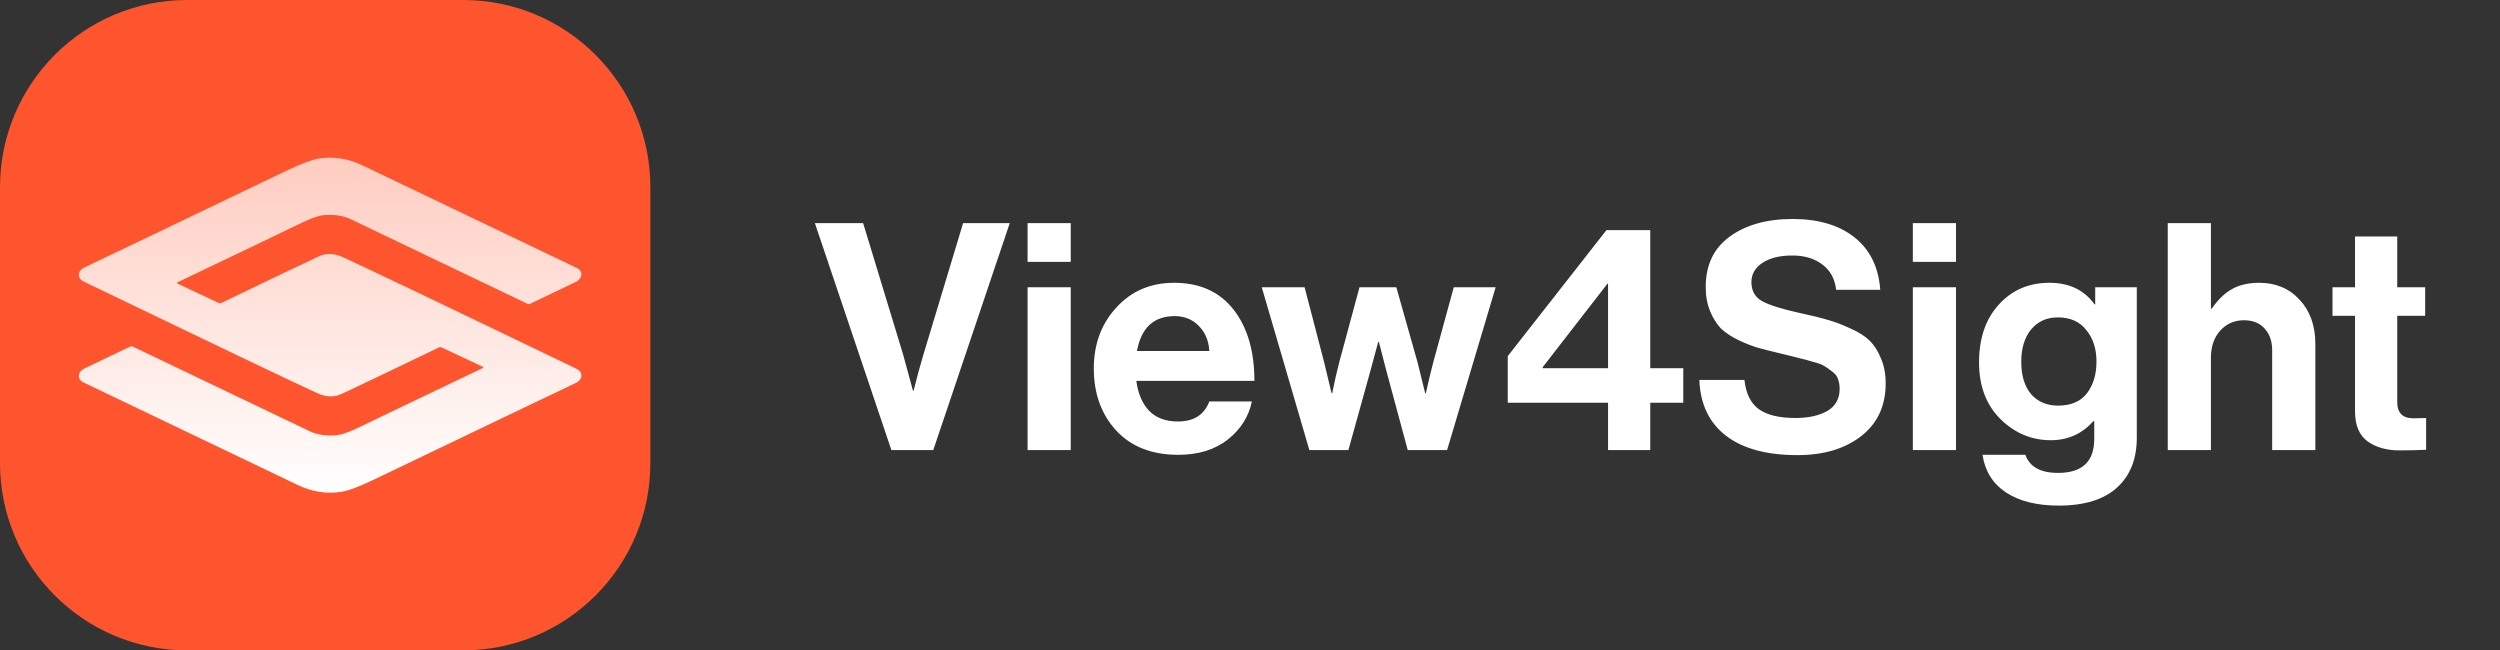 <svg width="961" height="250" viewBox="0 0 961 250" fill="none" xmlns="http://www.w3.org/2000/svg">
<rect x="0" y="0" width="961" height="250" fill="#333333" stroke="none"/>
<g clip-path="url(#clip0_247_69)">
<path d="M178.03 0H71.97C32.222 0 0 32.222 0 71.97V178.03C0 217.778 32.222 250 71.97 250H178.03C217.778 250 250 217.778 250 178.03V71.97C250 32.222 217.778 0 178.03 0Z" fill="#FE552E"/>
<path d="M142.116 103.682C167.755 115.786 193.511 128.308 219.663 140.822C221.938 141.912 223.773 142.564 223.44 144.752C223.272 145.801 222.589 146.611 221.39 147.182C211.443 151.895 185.552 164.289 143.717 184.366C138.093 187.068 133.921 188.632 131.199 189.057C125.545 189.949 119.949 189.069 114.409 186.415C80.739 170.29 53.268 157.139 31.997 146.962C29.515 145.769 29.919 142.966 32.195 141.759C32.95 141.364 38.94 138.495 50.163 133.153C50.275 133.101 50.402 133.074 50.529 133.074C50.657 133.074 50.782 133.101 50.891 133.153C95.67 154.595 118.399 165.472 119.076 165.785C122.092 167.185 125.62 167.675 129.661 167.256C131.645 167.051 134.94 165.807 139.544 163.523C142.104 162.255 157.446 154.905 185.571 141.473C185.623 141.449 185.666 141.414 185.697 141.371C185.727 141.329 185.743 141.281 185.743 141.232C185.743 141.183 185.727 141.135 185.697 141.092C185.666 141.05 185.623 141.015 185.571 140.99L169.68 133.518C169.54 133.454 169.383 133.421 169.225 133.422C169.067 133.424 168.913 133.459 168.78 133.526C150.926 142.137 138.405 148.118 131.217 151.47C128.501 152.734 125.518 152.668 122.269 151.273C121.411 150.902 117.88 149.253 111.675 146.325C86.036 134.214 60.28 121.692 34.128 109.178C31.853 108.087 30.018 107.436 30.351 105.248C30.519 104.199 31.203 103.389 32.401 102.818C42.348 98.105 68.239 85.71 110.074 65.634C115.698 62.931 119.871 61.368 122.593 60.943C128.246 60.05 133.843 60.931 139.382 63.585C173.052 79.71 200.523 92.861 221.794 103.038C224.276 104.231 223.872 107.034 221.596 108.241C220.841 108.636 214.852 111.505 203.629 116.847C203.516 116.899 203.39 116.926 203.262 116.926C203.134 116.926 203.01 116.899 202.9 116.847C158.121 95.405 135.393 84.528 134.715 84.215C131.699 82.815 128.171 82.325 124.13 82.744C122.146 82.949 118.851 84.193 114.247 86.476C111.687 87.745 96.345 95.095 68.221 108.526C68.168 108.551 68.125 108.586 68.094 108.628C68.064 108.671 68.048 108.719 68.048 108.768C68.048 108.817 68.064 108.865 68.094 108.907C68.125 108.95 68.168 108.985 68.221 109.009L84.112 116.481C84.251 116.546 84.408 116.579 84.566 116.578C84.724 116.576 84.878 116.54 85.011 116.474C102.865 107.863 115.386 101.881 122.574 98.53C125.29 97.266 128.276 97.332 131.532 98.727C132.389 99.098 135.917 100.749 142.116 103.682Z" fill="url(#paint0_linear_247_69)"/>
<path d="M342.646 173L313.244 85.77H331.788L347.16 136.278L350.942 150.186H351.186C352.569 144.655 353.829 140.019 354.968 136.278L370.218 85.77H388.152L358.75 173H342.646ZM395.004 173V110.414H411.596V173H395.004ZM395.004 100.654V85.77H411.596V100.654H395.004ZM452.909 174.83C442.824 174.83 434.894 171.739 429.119 165.558C423.345 159.295 420.457 151.325 420.457 141.646C420.457 132.293 423.345 124.485 429.119 118.222C434.894 111.878 442.295 108.706 451.323 108.706C461.165 108.706 468.769 112.122 474.137 118.954C479.505 125.786 482.189 134.936 482.189 146.404H436.805C437.456 151.365 439.123 155.229 441.807 157.994C444.491 160.678 448.151 162.02 452.787 162.02C458.887 162.02 462.913 159.458 464.865 154.334H481.213C479.993 160.19 476.903 165.07 471.941 168.974C466.98 172.878 460.636 174.83 452.909 174.83ZM451.567 121.516C443.515 121.516 438.676 125.989 437.049 134.936H464.865C464.621 130.951 463.279 127.738 460.839 125.298C458.399 122.777 455.309 121.516 451.567 121.516ZM503.317 173L485.017 110.414H501.487L509.051 139.45L511.857 151.162H512.101C512.996 146.689 513.89 142.744 514.785 139.328L522.593 110.414H536.745L544.919 139.328L547.847 151.162H548.091C549.067 146.77 550.002 142.866 550.897 139.45L558.827 110.414H574.931L556.265 173H541.137L532.841 142.256L530.035 131.398H529.791C528.734 135.302 527.758 138.921 526.863 142.256L518.323 173H503.317ZM618.133 173V154.822H579.581V136.888L617.523 88.454H634.359V141.524H647.047V154.822H634.359V173H618.133ZM593.001 141.158V141.524H618.133V109.072H617.889L593.001 141.158ZM690.934 174.952C679.141 174.952 669.991 172.471 663.484 167.51C656.977 162.467 653.561 155.31 653.236 146.038H670.56C671.129 151.243 672.959 154.985 676.05 157.262C679.222 159.539 683.939 160.678 690.202 160.678C695.163 160.678 699.23 159.783 702.402 157.994C705.574 156.123 707.16 153.277 707.16 149.454C707.16 148.071 706.957 146.851 706.55 145.794C706.225 144.655 705.493 143.679 704.354 142.866C703.215 141.971 702.239 141.28 701.426 140.792C700.613 140.223 699.108 139.653 696.912 139.084C694.716 138.433 693.049 137.986 691.91 137.742C690.771 137.417 688.657 136.888 685.566 136.156C681.825 135.261 678.734 134.489 676.294 133.838C673.935 133.187 671.292 132.171 668.364 130.788C665.517 129.405 663.24 127.901 661.532 126.274C659.905 124.566 658.523 122.37 657.384 119.686C656.245 116.921 655.676 113.789 655.676 110.292C655.676 101.915 658.726 95.489 664.826 91.016C671.007 86.461 679.1 84.184 689.104 84.184C699.027 84.184 706.957 86.543 712.894 91.26C718.831 95.977 722.125 102.687 722.776 111.39H705.818C705.33 107.161 703.541 103.907 700.45 101.63C697.441 99.353 693.618 98.214 688.982 98.214C684.183 98.214 680.361 99.149 677.514 101.02C674.667 102.891 673.244 105.371 673.244 108.462C673.244 111.797 674.627 114.237 677.392 115.782C680.239 117.327 685.2 118.873 692.276 120.418C696.505 121.313 699.962 122.167 702.646 122.98C705.33 123.712 708.217 124.81 711.308 126.274C714.48 127.657 716.92 129.202 718.628 130.91C720.417 132.618 721.881 134.895 723.02 137.742C724.24 140.507 724.85 143.72 724.85 147.38C724.85 156.001 721.719 162.752 715.456 167.632C709.193 172.512 701.019 174.952 690.934 174.952ZM735.293 173V110.414H751.885V173H735.293ZM735.293 100.654V85.77H751.885V100.654H735.293ZM791.369 194.35C782.91 194.35 776.119 192.642 770.995 189.226C765.952 185.81 762.983 181.011 762.089 174.83H778.559C780.185 179.466 784.374 181.784 791.125 181.784C800.397 181.784 805.033 177.433 805.033 168.73V161.898H804.667C800.356 166.778 794.907 169.218 788.319 169.218C780.917 169.218 774.451 166.493 768.921 161.044C763.471 155.595 760.747 148.356 760.747 139.328C760.747 130.056 763.268 122.655 768.311 117.124C773.353 111.512 779.86 108.706 787.831 108.706C795.395 108.706 801.169 111.471 805.155 117.002H805.399V110.414H821.381V168.242C821.381 176.375 818.9 182.719 813.939 187.274C808.896 191.991 801.373 194.35 791.369 194.35ZM791.125 155.92C796.086 155.92 799.787 154.334 802.227 151.162C804.667 147.99 805.887 143.923 805.887 138.962C805.887 134.082 804.585 130.056 801.983 126.884C799.461 123.631 795.801 122.004 791.003 122.004C786.773 122.004 783.357 123.549 780.755 126.64C778.233 129.731 776.973 133.879 776.973 139.084C776.973 144.371 778.233 148.519 780.755 151.528C783.357 154.456 786.814 155.92 791.125 155.92ZM849.876 85.77V118.588H850.242C852.601 115.172 855.163 112.691 857.928 111.146C860.775 109.519 864.272 108.706 868.42 108.706C874.846 108.706 880.051 110.902 884.036 115.294C888.022 119.605 890.014 125.217 890.014 132.13V173H873.422V134.57C873.422 131.154 872.446 128.389 870.494 126.274C868.624 124.159 865.98 123.102 862.564 123.102C858.904 123.102 855.854 124.444 853.414 127.128C851.056 129.812 849.876 133.269 849.876 137.498V173H833.284V85.77H849.876ZM896.61 121.394V110.414H905.272V90.894H921.498V110.414H932.234V121.394H921.498V154.578C921.498 158.726 923.572 160.8 927.72 160.8L932.6 160.678V172.878C930.079 173.041 926.622 173.122 922.23 173.122C917.431 173.122 913.405 171.983 910.152 169.706C906.899 167.347 905.272 163.484 905.272 158.116V121.394H896.61Z" fill="white"/>
</g>
<defs>
<linearGradient id="paint0_linear_247_69" x1="126.896" y1="60.606" x2="126.896" y2="189.394" gradientUnits="userSpaceOnUse">
<stop stop-color="white" stop-opacity="0.7"/>
<stop offset="1" stop-color="white"/>
</linearGradient>
<clipPath id="clip0_247_69">
<rect width="961" height="250" fill="white"/>
</clipPath>
</defs>
</svg>
